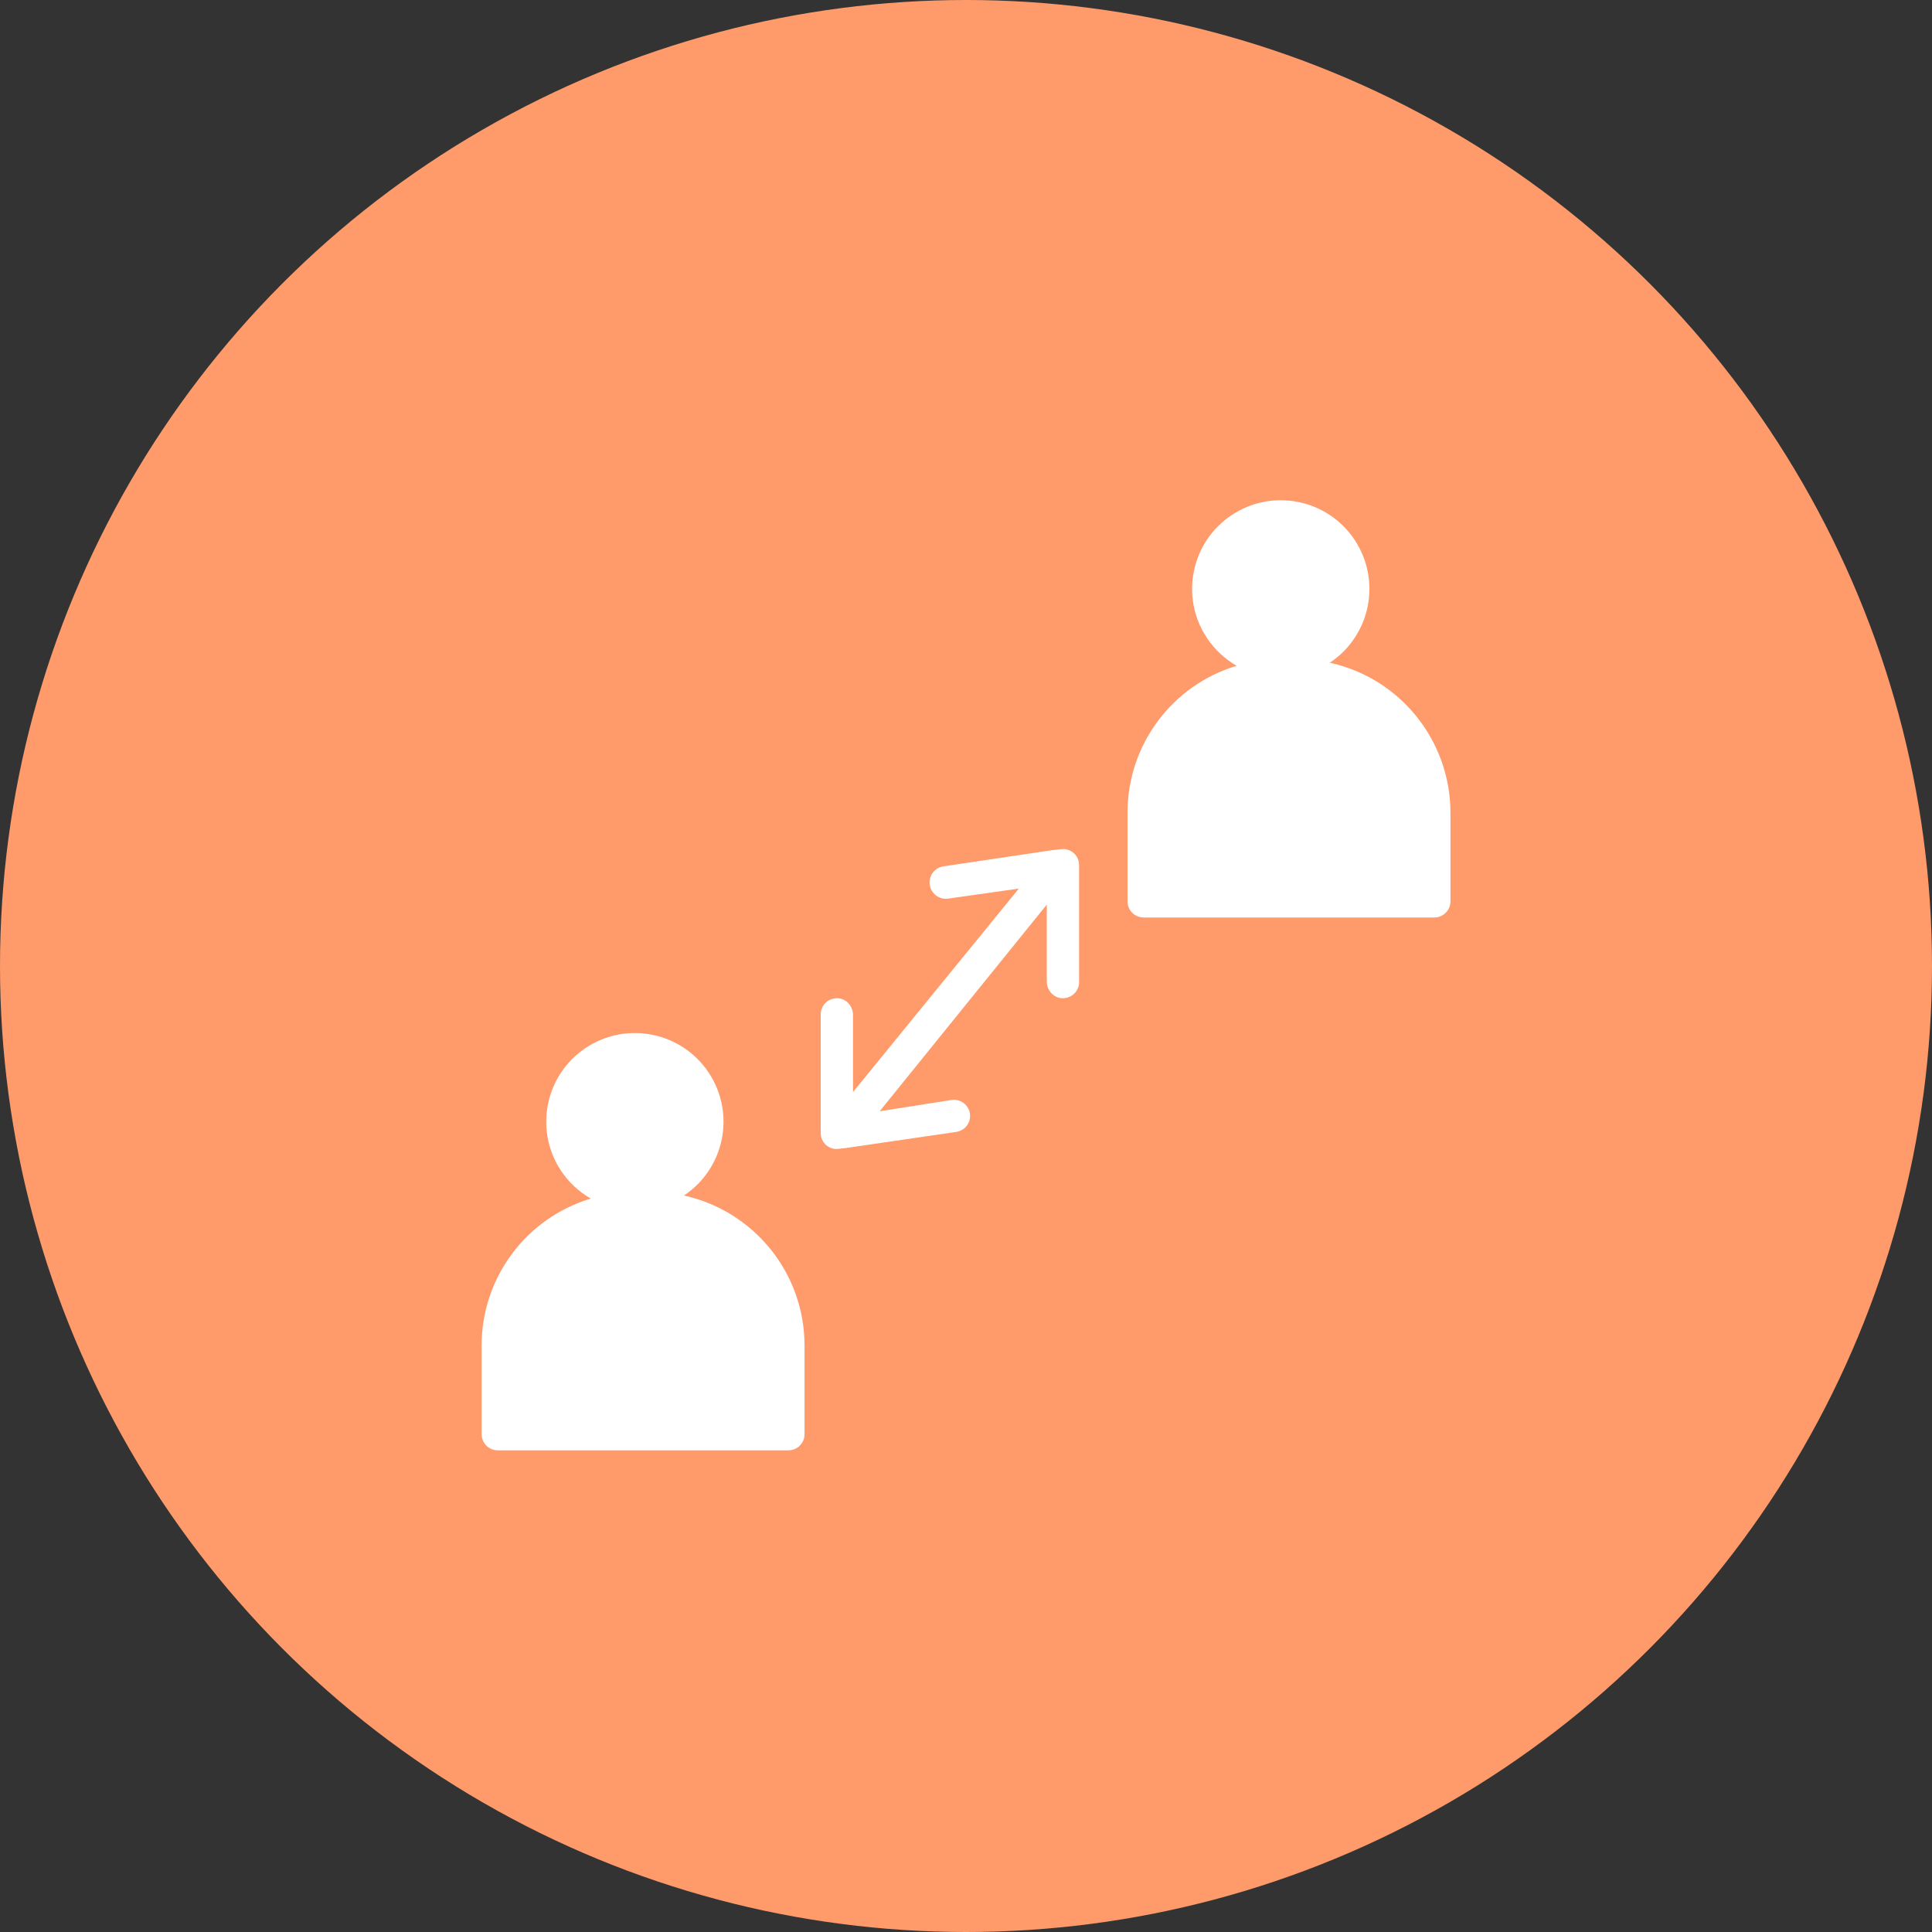 <svg width="60" height="60" viewBox="0 0 60 60" fill="none" xmlns="http://www.w3.org/2000/svg">
<rect x="0" y="0" width="60" height="60" fill="#333333" stroke="none"/>
<circle cx="30" cy="30" r="30" fill="#FF9A6B"/>
<path d="M21.24 37.128C22.506 36.286 22.851 34.578 22.009 33.312C21.168 32.045 19.459 31.701 18.193 32.542C16.926 33.384 16.582 35.093 17.424 36.359C17.66 36.715 17.976 37.011 18.347 37.223C16.335 37.829 14.958 39.681 14.957 41.782V44.54C14.957 44.816 15.182 45.041 15.459 45.041H24.485C24.762 45.041 24.986 44.816 24.986 44.54V41.782C24.982 39.544 23.425 37.61 21.24 37.128Z" fill="white"/>
<path d="M41.299 20.581C42.565 19.74 42.909 18.031 42.068 16.765C41.226 15.498 39.518 15.154 38.251 15.996C36.985 16.837 36.641 18.546 37.482 19.812C37.719 20.168 38.035 20.464 38.405 20.677C36.394 21.282 35.017 23.134 35.016 25.235V27.993C35.016 28.27 35.24 28.494 35.517 28.494H44.543C44.82 28.494 45.045 28.27 45.045 27.993V25.235C45.041 22.997 43.484 21.063 41.299 20.581Z" fill="white"/>
<path d="M26.256 35.655L29.695 35.153C29.97 35.114 30.16 34.861 30.122 34.587C30.083 34.312 29.829 34.122 29.555 34.16L27.319 34.511L32.509 28.093V30.483C32.509 30.75 32.71 30.983 32.977 31C33.269 31.019 33.512 30.788 33.512 30.5V26.869C33.513 26.723 33.451 26.584 33.341 26.488C33.23 26.393 33.084 26.351 32.94 26.373L32.674 26.403L29.304 26.904C29.027 26.943 28.834 27.199 28.873 27.476C28.912 27.753 29.168 27.946 29.445 27.907L31.641 27.596L26.491 33.915V31.52C26.491 31.253 26.29 31.02 26.023 31.002C25.731 30.983 25.488 31.215 25.488 31.503V35.183C25.487 35.329 25.549 35.468 25.659 35.564C25.728 35.623 25.811 35.662 25.9 35.678C25.948 35.686 25.997 35.684 26.045 35.678L26.256 35.655Z" fill="white"/>
</svg>
